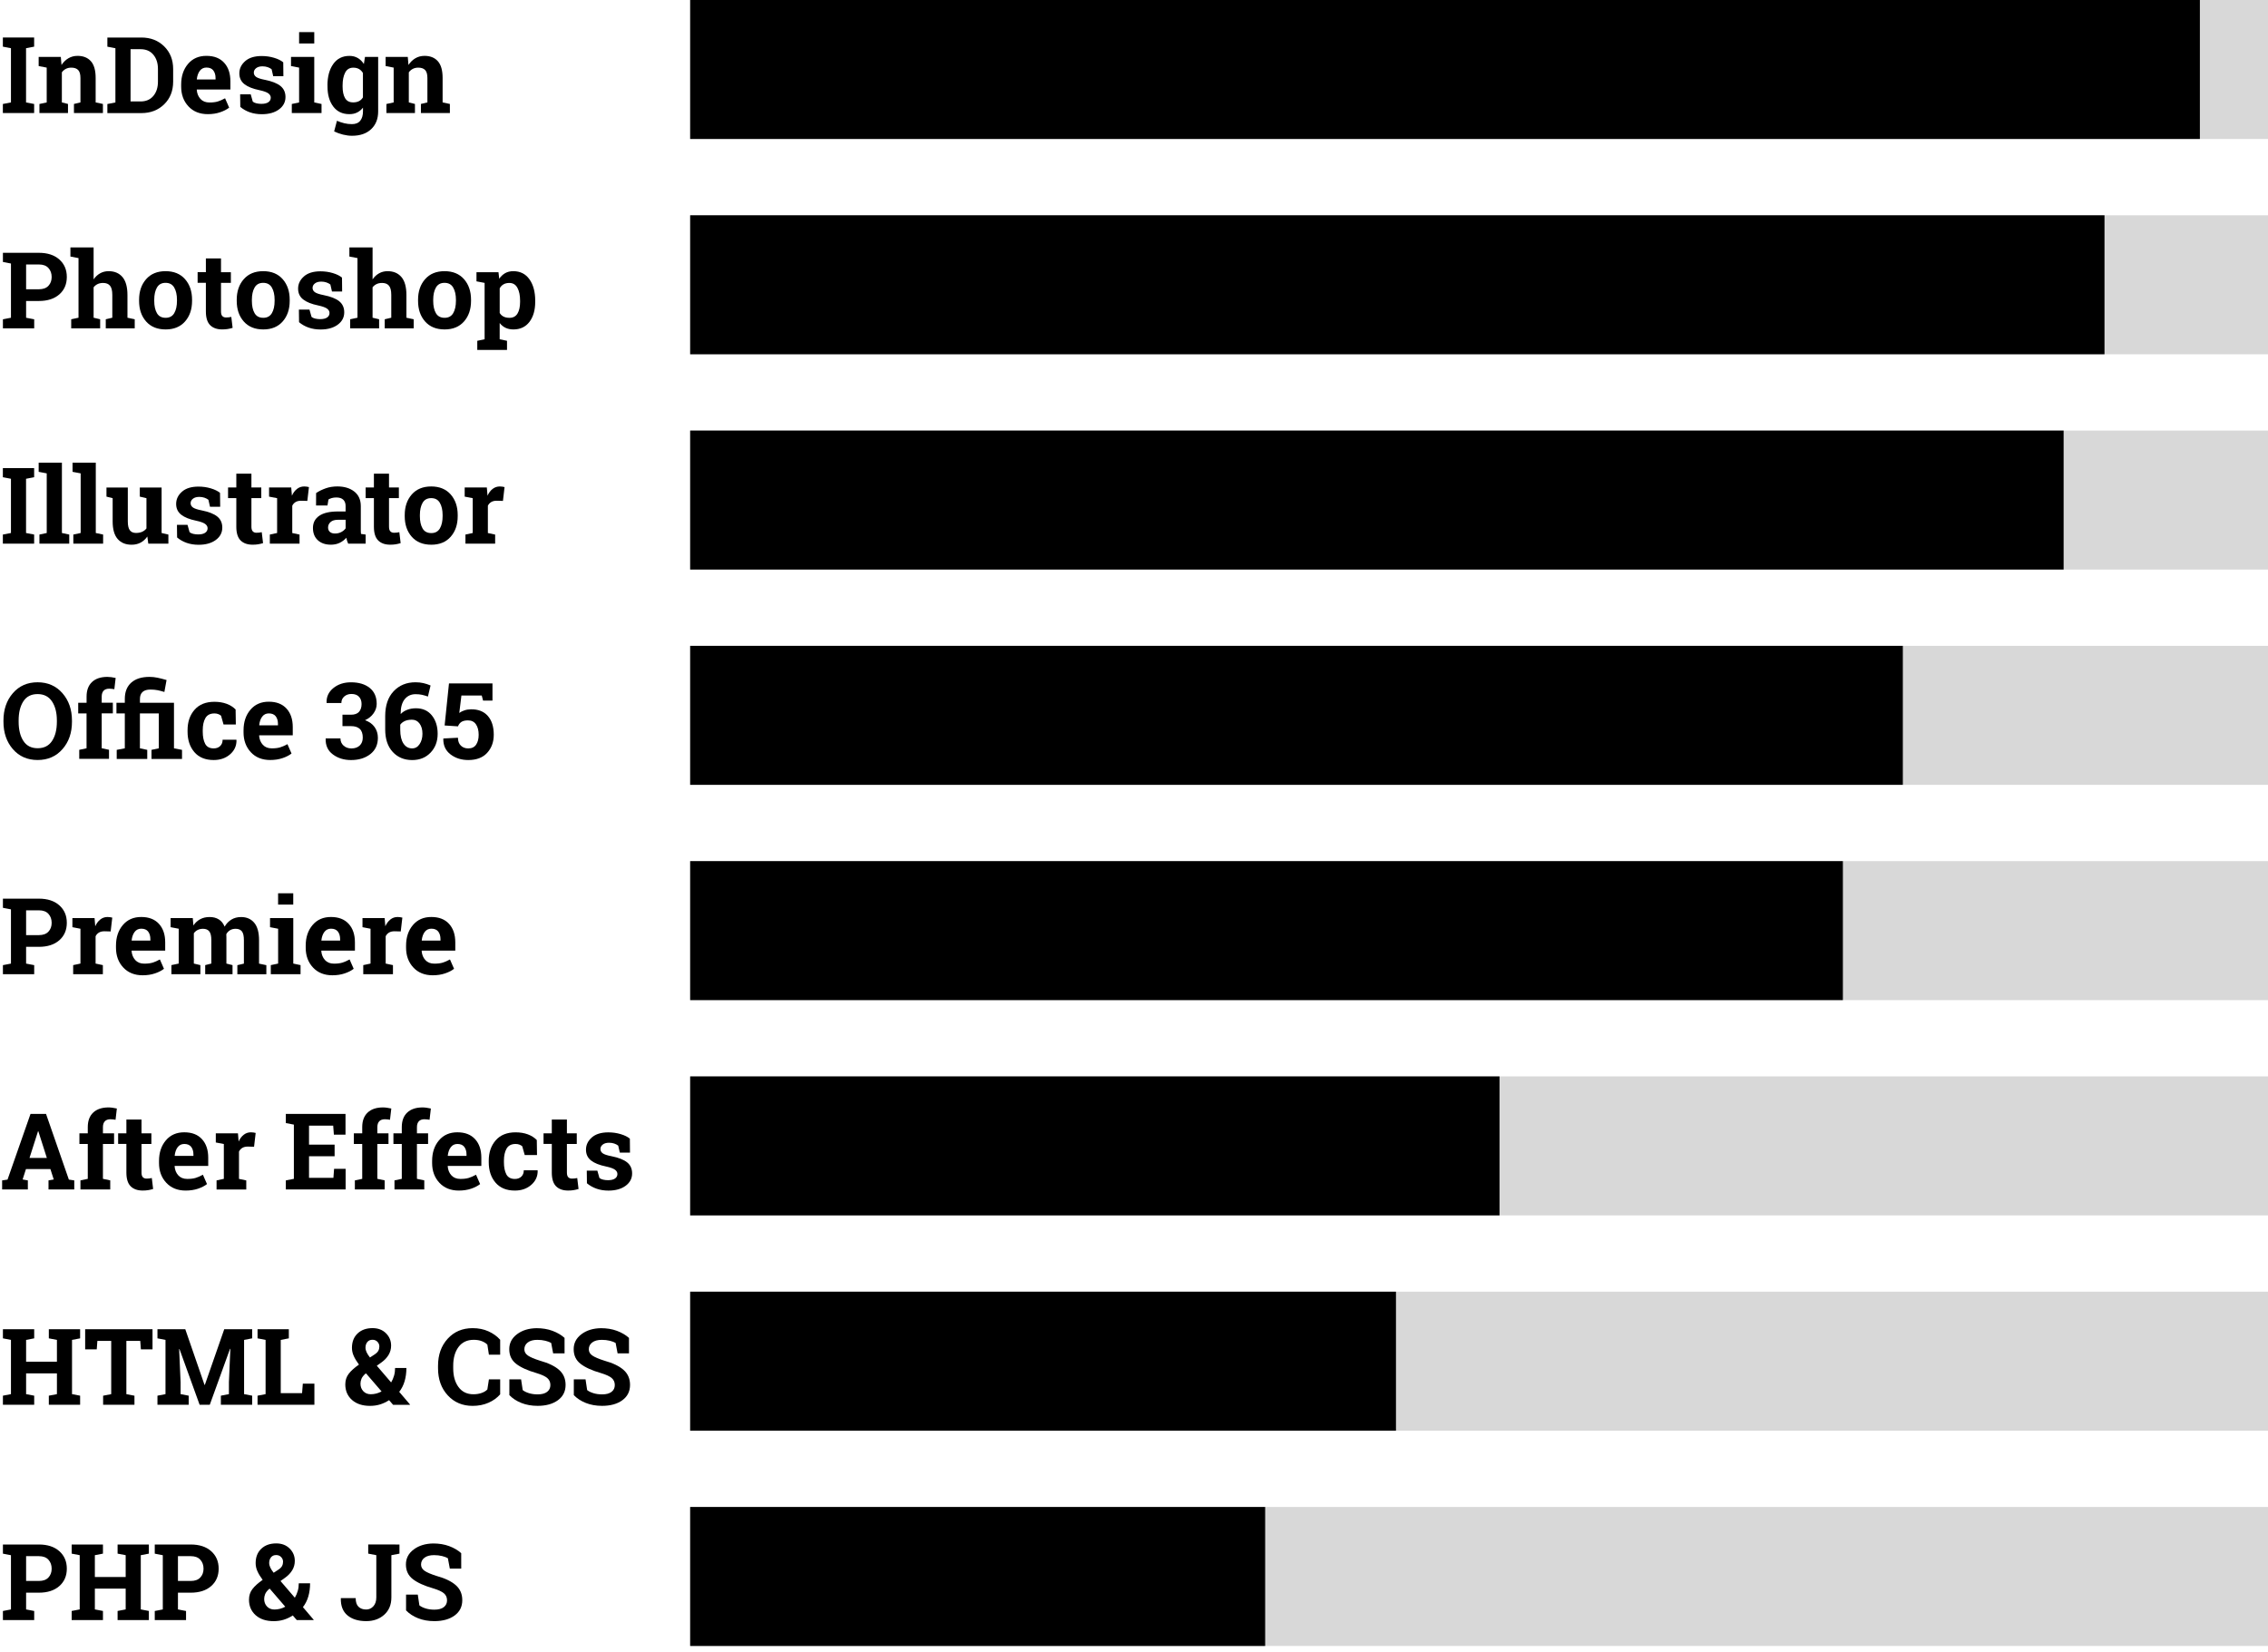<?xml version="1.0" encoding="utf-8"?>
<!-- Generator: Adobe Illustrator 23.0.0, SVG Export Plug-In . SVG Version: 6.00 Build 0)  -->
<svg version="1.1" id="Ebene_1" xmlns="http://www.w3.org/2000/svg" xmlns:xlink="http://www.w3.org/1999/xlink" x="0px" y="0px"
	 viewBox="0 0 832.26 606.18" style="enable-background:new 0 0 832.26 606.18;" xml:space="preserve">
<style type="text/css">
	.st0{fill:#D8D8D8;}
</style>
<g>
	<path d="M14.26,92.77c3.17,0,5.68,0.82,7.51,2.45s2.75,3.77,2.75,6.41c0,2.65-0.92,4.79-2.75,6.4s-4.34,2.42-7.51,2.42H9.58v6.15
		l2.97,0.57v3.33H1.07v-3.33l2.95-0.57v-19.9l-2.95-0.57v-3.35h2.95H14.26z M9.58,106.15h4.68c1.55,0,2.72-0.42,3.51-1.27
		s1.19-1.92,1.19-3.23c0-1.33-0.4-2.43-1.19-3.3c-0.79-0.87-1.96-1.3-3.51-1.3H9.58V106.15z"/>
	<path d="M26.13,117.16l2.68-0.57V94.71l-2.97-0.57v-3.35h8.51v11.73c0.65-0.95,1.44-1.69,2.38-2.22c0.94-0.53,1.98-0.79,3.12-0.79
		c2.16,0,3.85,0.71,5.08,2.14c1.22,1.43,1.84,3.63,1.84,6.62v8.32l2.67,0.57v3.33H38.81v-3.33l2.4-0.57v-8.36
		c0-1.6-0.28-2.73-0.85-3.4c-0.57-0.67-1.41-1-2.52-1c-0.78,0-1.45,0.14-2.03,0.42c-0.58,0.28-1.06,0.67-1.46,1.18v11.16l2.4,0.57
		v3.33H26.13V117.16z"/>
	<path d="M51.04,110c0-3.07,0.86-5.59,2.58-7.55c1.72-1.96,4.1-2.94,7.13-2.94c3.05,0,5.43,0.98,7.15,2.93s2.58,4.48,2.58,7.56v0.4
		c0,3.1-0.86,5.62-2.58,7.57c-1.72,1.95-4.09,2.92-7.11,2.92c-3.06,0-5.45-0.97-7.17-2.92c-1.72-1.95-2.58-4.47-2.58-7.57V110z
		 M56.6,110.4c0,1.88,0.33,3.39,0.99,4.52c0.66,1.14,1.73,1.7,3.2,1.7c1.43,0,2.49-0.57,3.15-1.71c0.67-1.14,1-2.65,1-4.51V110
		c0-1.83-0.34-3.32-1.01-4.48c-0.67-1.16-1.73-1.73-3.18-1.73s-2.5,0.58-3.16,1.73s-0.99,2.65-0.99,4.48V110.4z"/>
	<path d="M81.1,94.84v5.05h3.62v3.9H81.1v10.49c0,0.8,0.16,1.37,0.49,1.71s0.78,0.51,1.33,0.51c0.38,0,0.71-0.02,1-0.05
		c0.29-0.03,0.61-0.09,0.96-0.16l0.48,4.02c-0.62,0.19-1.24,0.33-1.85,0.43c-0.61,0.1-1.27,0.14-1.98,0.14
		c-1.92,0-3.39-0.53-4.43-1.58s-1.55-2.72-1.55-5.01v-10.51h-3.03v-3.9h3.03v-5.05H81.1z"/>
	<path d="M86.87,110c0-3.07,0.86-5.59,2.58-7.55c1.72-1.96,4.1-2.94,7.13-2.94c3.05,0,5.43,0.98,7.15,2.93
		c1.72,1.96,2.58,4.48,2.58,7.56v0.4c0,3.1-0.86,5.62-2.58,7.57c-1.72,1.95-4.09,2.92-7.11,2.92c-3.06,0-5.45-0.97-7.17-2.92
		c-1.72-1.95-2.58-4.47-2.58-7.57V110z M92.43,110.4c0,1.88,0.33,3.39,0.99,4.52c0.66,1.14,1.73,1.7,3.2,1.7
		c1.43,0,2.48-0.57,3.15-1.71c0.67-1.14,1-2.65,1-4.51V110c0-1.83-0.34-3.32-1.01-4.48c-0.67-1.16-1.73-1.73-3.18-1.73
		s-2.5,0.58-3.16,1.73s-0.99,2.65-0.99,4.48V110.4z"/>
	<path d="M125.55,106.97h-3.73l-0.59-2.57c-0.38-0.3-0.86-0.56-1.44-0.76c-0.58-0.2-1.22-0.3-1.91-0.3c-0.98,0-1.75,0.22-2.32,0.66
		c-0.57,0.44-0.86,0.99-0.86,1.65c0,0.62,0.27,1.14,0.82,1.55c0.55,0.41,1.64,0.78,3.28,1.1c2.55,0.51,4.44,1.25,5.67,2.24
		s1.85,2.34,1.85,4.07c0,1.85-0.8,3.37-2.39,4.54c-1.59,1.17-3.69,1.76-6.29,1.76c-1.59,0-3.04-0.23-4.37-0.69
		c-1.33-0.46-2.5-1.13-3.53-1.99l-0.06-4.63h3.88l0.76,2.69c0.33,0.28,0.78,0.49,1.35,0.62c0.57,0.13,1.17,0.2,1.79,0.2
		c1.13,0,1.99-0.2,2.58-0.61c0.59-0.41,0.88-0.96,0.88-1.66c0-0.61-0.3-1.14-0.89-1.58c-0.6-0.44-1.7-0.84-3.29-1.18
		c-2.42-0.5-4.26-1.23-5.49-2.2c-1.24-0.97-1.86-2.29-1.86-3.97c0-1.73,0.71-3.21,2.13-4.47s3.45-1.88,6.08-1.88
		c1.6,0,3.11,0.22,4.54,0.65s2.55,0.98,3.36,1.66L125.55,106.97z"/>
	<path d="M128.5,117.16l2.68-0.57V94.71l-2.97-0.57v-3.35h8.51v11.73c0.65-0.95,1.44-1.69,2.38-2.22c0.94-0.53,1.98-0.79,3.12-0.79
		c2.16,0,3.85,0.71,5.08,2.14c1.22,1.43,1.84,3.63,1.84,6.62v8.32l2.67,0.57v3.33h-10.63v-3.33l2.4-0.57v-8.36
		c0-1.6-0.28-2.73-0.85-3.4c-0.57-0.67-1.41-1-2.52-1c-0.78,0-1.45,0.14-2.03,0.42c-0.58,0.28-1.06,0.67-1.46,1.18v11.16l2.4,0.57
		v3.33H128.5V117.16z"/>
	<path d="M153.41,110c0-3.07,0.86-5.59,2.58-7.55c1.72-1.96,4.1-2.94,7.13-2.94c3.05,0,5.43,0.98,7.15,2.93s2.58,4.48,2.58,7.56v0.4
		c0,3.1-0.86,5.62-2.58,7.57c-1.72,1.95-4.09,2.92-7.11,2.92c-3.06,0-5.45-0.97-7.17-2.92c-1.72-1.95-2.58-4.47-2.58-7.57V110z
		 M158.97,110.4c0,1.88,0.33,3.39,0.99,4.52c0.66,1.14,1.73,1.7,3.2,1.7c1.43,0,2.49-0.57,3.15-1.71s1-2.65,1-4.51V110
		c0-1.83-0.34-3.32-1.01-4.48c-0.67-1.16-1.73-1.73-3.18-1.73s-2.5,0.58-3.16,1.73s-0.99,2.65-0.99,4.48V110.4z"/>
	<path d="M174.85,103.24v-3.35h8.07l0.27,2.4c0.61-0.89,1.34-1.57,2.19-2.06c0.85-0.48,1.84-0.72,2.97-0.72c2.55,0,4.53,1,5.94,2.99
		c1.41,1.99,2.11,4.61,2.11,7.86v0.4c0,3.05-0.71,5.5-2.11,7.35c-1.41,1.85-3.38,2.78-5.9,2.78c-1.08,0-2.04-0.2-2.88-0.6
		c-0.84-0.4-1.55-0.99-2.15-1.76v5.96l2.69,0.57v3.35h-10.91v-3.35l2.69-0.57v-20.68L174.85,103.24z M190.85,110.36
		c0-1.94-0.32-3.52-0.97-4.72c-0.65-1.21-1.64-1.81-2.97-1.81c-0.84,0-1.55,0.17-2.14,0.51s-1.06,0.83-1.4,1.47v9.03
		c0.34,0.58,0.81,1.03,1.4,1.33s1.32,0.46,2.18,0.46c1.35,0,2.33-0.53,2.96-1.58c0.63-1.05,0.94-2.48,0.94-4.28V110.36z"/>
</g>
<rect x="253.26" y="79" class="st0" width="579" height="51"/>
<rect x="253.26" y="79" width="519" height="51"/>
<g>
	<path d="M1.05,175.12v-3.35h11.48v3.35l-2.97,0.57v19.9l2.97,0.57v3.33H1.05v-3.33l2.97-0.57v-19.9L1.05,175.12z"/>
	<path d="M14.19,173.14v-3.35h8.53v25.8l2.69,0.57v3.33H14.47v-3.33l2.68-0.57v-21.88L14.19,173.14z"/>
	<path d="M26.62,173.14v-3.35h8.53v25.8l2.69,0.57v3.33H26.91v-3.33l2.69-0.57v-21.88L26.62,173.14z"/>
	<path d="M54.06,196.88c-0.66,0.96-1.48,1.71-2.45,2.23s-2.08,0.78-3.32,0.78c-2.17,0-3.87-0.69-5.1-2.09
		c-1.23-1.39-1.85-3.55-1.85-6.48v-8.51l-2.27-0.57v-3.35h2.27h5.56v12.47c0,1.5,0.25,2.57,0.75,3.23c0.5,0.65,1.25,0.98,2.24,0.98
		c0.88,0,1.63-0.14,2.28-0.43c0.64-0.29,1.16-0.69,1.57-1.23v-11.1l-2.44-0.57v-3.35h2.44h5.56v16.7l2.49,0.57v3.33h-7.37
		L54.06,196.88z"/>
	<path d="M80.8,185.97h-3.73l-0.59-2.57c-0.38-0.3-0.86-0.56-1.44-0.76c-0.58-0.2-1.21-0.3-1.91-0.3c-0.98,0-1.75,0.22-2.32,0.66
		c-0.57,0.44-0.86,0.99-0.86,1.65c0,0.62,0.27,1.14,0.82,1.55c0.55,0.41,1.64,0.78,3.28,1.1c2.55,0.51,4.44,1.25,5.67,2.24
		s1.85,2.34,1.85,4.07c0,1.85-0.8,3.37-2.39,4.54s-3.69,1.76-6.29,1.76c-1.59,0-3.04-0.23-4.37-0.69c-1.33-0.46-2.5-1.13-3.53-1.99
		l-0.06-4.63h3.88l0.76,2.69c0.33,0.28,0.78,0.49,1.35,0.62c0.57,0.13,1.17,0.2,1.79,0.2c1.13,0,1.99-0.2,2.58-0.61
		s0.89-0.96,0.89-1.66c0-0.61-0.3-1.14-0.9-1.58c-0.6-0.44-1.69-0.84-3.29-1.18c-2.42-0.5-4.26-1.23-5.49-2.2
		c-1.24-0.97-1.86-2.29-1.86-3.97c0-1.73,0.71-3.21,2.13-4.47s3.45-1.88,6.07-1.88c1.6,0,3.11,0.22,4.54,0.65
		c1.43,0.43,2.55,0.98,3.36,1.66L80.8,185.97z"/>
	<path d="M92.26,173.84v5.05h3.62v3.9h-3.62v10.49c0,0.8,0.17,1.37,0.5,1.71s0.77,0.51,1.33,0.51c0.38,0,0.71-0.02,1-0.05
		s0.61-0.09,0.96-0.16l0.48,4.02c-0.62,0.19-1.24,0.33-1.85,0.43c-0.61,0.1-1.27,0.14-1.98,0.14c-1.92,0-3.39-0.53-4.43-1.58
		c-1.04-1.05-1.55-2.72-1.55-5.01v-10.51h-3.03v-3.9h3.03v-5.05H92.26z"/>
	<path d="M99.02,196.16l2.67-0.57v-12.78l-2.95-0.57v-3.35h8.13l0.25,3.01c0.48-1.07,1.11-1.9,1.87-2.49s1.64-0.9,2.65-0.9
		c0.29,0,0.6,0.02,0.92,0.07c0.32,0.04,0.59,0.1,0.81,0.16l-0.59,5.07l-2.29-0.06c-0.81,0-1.49,0.16-2.02,0.48s-0.94,0.77-1.22,1.35
		v10.02l2.67,0.57v3.33H99.02V196.16z"/>
	<path d="M127.76,199.49c-0.15-0.34-0.29-0.7-0.4-1.06c-0.11-0.36-0.2-0.73-0.27-1.1c-0.66,0.76-1.46,1.38-2.41,1.85
		c-0.95,0.47-2.03,0.7-3.25,0.7c-2.02,0-3.62-0.55-4.81-1.65c-1.19-1.1-1.78-2.59-1.78-4.48c0-1.93,0.77-3.42,2.32-4.48
		s3.82-1.58,6.82-1.58h2.84v-2.02c0-0.99-0.29-1.76-0.86-2.3c-0.57-0.55-1.42-0.82-2.53-0.82c-0.63,0-1.2,0.07-1.7,0.22
		c-0.49,0.15-0.89,0.32-1.2,0.52l-0.36,2.21h-4.19l0.02-4.57c1.02-0.69,2.18-1.26,3.5-1.73c1.31-0.47,2.74-0.7,4.29-0.7
		c2.55,0,4.63,0.63,6.22,1.88c1.59,1.25,2.39,3.03,2.39,5.34v8.51c0,0.32,0,0.62,0.01,0.9s0.03,0.55,0.07,0.8l1.7,0.23v3.33H127.76z
		 M122.94,195.78c0.84,0,1.6-0.18,2.29-0.54c0.69-0.36,1.22-0.82,1.6-1.36v-3.14h-2.84c-1.18,0-2.08,0.28-2.69,0.83
		c-0.61,0.55-0.91,1.22-0.91,1.99c0,0.7,0.22,1.24,0.68,1.64S122.14,195.78,122.94,195.78z"/>
	<path d="M142.75,173.84v5.05h3.62v3.9h-3.62v10.49c0,0.8,0.17,1.37,0.5,1.71s0.77,0.51,1.33,0.51c0.38,0,0.71-0.02,1-0.05
		c0.29-0.03,0.61-0.09,0.96-0.16l0.48,4.02c-0.62,0.19-1.24,0.33-1.85,0.43c-0.61,0.1-1.27,0.14-1.98,0.14
		c-1.92,0-3.39-0.53-4.43-1.58c-1.04-1.05-1.55-2.72-1.55-5.01v-10.51h-3.03v-3.9h3.03v-5.05H142.75z"/>
	<path d="M148.52,189c0-3.07,0.86-5.59,2.58-7.55c1.72-1.96,4.1-2.94,7.13-2.94c3.05,0,5.43,0.98,7.15,2.93
		c1.72,1.96,2.58,4.48,2.58,7.56v0.4c0,3.1-0.86,5.62-2.58,7.57c-1.72,1.95-4.09,2.92-7.11,2.92c-3.06,0-5.45-0.97-7.17-2.92
		c-1.72-1.95-2.58-4.47-2.58-7.57V189z M154.08,189.4c0,1.88,0.33,3.39,0.99,4.52c0.66,1.14,1.73,1.7,3.2,1.7
		c1.43,0,2.48-0.57,3.15-1.71c0.67-1.14,1-2.65,1-4.51V189c0-1.83-0.34-3.32-1.01-4.48s-1.73-1.73-3.18-1.73s-2.5,0.58-3.16,1.73
		s-0.99,2.65-0.99,4.48V189.4z"/>
	<path d="M170.8,196.16l2.67-0.57v-12.78l-2.95-0.57v-3.35h8.13l0.25,3.01c0.48-1.07,1.1-1.9,1.87-2.49s1.64-0.9,2.65-0.9
		c0.29,0,0.6,0.02,0.92,0.07c0.32,0.04,0.59,0.1,0.81,0.16l-0.59,5.07l-2.29-0.06c-0.81,0-1.49,0.16-2.02,0.48s-0.94,0.77-1.22,1.35
		v10.02l2.67,0.57v3.33H170.8V196.16z"/>
</g>
<rect x="253.26" y="158" class="st0" width="579" height="51"/>
<rect x="253.26" y="158" width="504" height="51"/>
<g>
	<path d="M1.05,17.12v-3.35h11.48v3.35l-2.97,0.57v19.9l2.97,0.57v3.33H1.05v-3.33l2.97-0.57v-19.9L1.05,17.12z"/>
	<path d="M14.47,38.16l2.67-0.57V24.81l-2.95-0.57v-3.35h8.13l0.25,2.95c0.69-1.05,1.53-1.87,2.53-2.46s2.13-0.88,3.37-0.88
		c2.08,0,3.71,0.65,4.88,1.96s1.75,3.36,1.75,6.15v8.97l2.67,0.57v3.33H27.14v-3.33l2.38-0.57v-8.95c0-1.38-0.28-2.36-0.84-2.94
		s-1.4-0.87-2.53-0.87c-0.74,0-1.4,0.15-1.98,0.45S23.09,26,22.7,26.54v11.04l2.25,0.57v3.33H14.47V38.16z"/>
	<path d="M51.87,13.77c3.39,0,6.18,1.08,8.38,3.25s3.29,4.94,3.29,8.33v4.59c0,3.4-1.1,6.18-3.29,8.33
		c-2.2,2.15-4.99,3.23-8.38,3.23H39.4v-3.33l2.95-0.57v-19.9l-2.95-0.57v-3.35h2.95H51.87z M47.91,18.05v19.18h3.67
		c1.99,0,3.55-0.67,4.69-2.02c1.13-1.35,1.69-3.1,1.69-5.27v-4.63c0-2.15-0.57-3.89-1.69-5.24c-1.13-1.35-2.69-2.02-4.69-2.02H47.91
		z"/>
	<path d="M76.27,41.89c-2.97,0-5.34-0.95-7.12-2.86s-2.67-4.32-2.67-7.26v-0.76c0-3.06,0.84-5.58,2.52-7.56s3.94-2.96,6.77-2.95
		c2.78,0,4.94,0.84,6.47,2.51c1.54,1.68,2.3,3.94,2.3,6.8v3.03h-12.3l-0.04,0.11c0.1,1.36,0.56,2.48,1.36,3.35s1.9,1.31,3.29,1.31
		c1.23,0,2.25-0.12,3.07-0.37c0.81-0.25,1.7-0.64,2.67-1.17l1.5,3.43c-0.85,0.67-1.95,1.24-3.3,1.69
		C79.44,41.66,77.93,41.89,76.27,41.89z M75.77,24.79c-1.03,0-1.84,0.39-2.44,1.18c-0.6,0.79-0.96,1.82-1.11,3.1l0.06,0.1h6.82v-0.5
		c0-1.18-0.28-2.12-0.83-2.83C77.72,25.14,76.89,24.79,75.77,24.79z"/>
	<path d="M103.99,27.97h-3.73l-0.59-2.57c-0.38-0.3-0.86-0.56-1.44-0.76c-0.58-0.2-1.22-0.3-1.91-0.3c-0.98,0-1.75,0.22-2.32,0.66
		c-0.57,0.44-0.86,0.99-0.86,1.65c0,0.62,0.27,1.14,0.82,1.55c0.55,0.41,1.64,0.78,3.28,1.1c2.55,0.51,4.44,1.25,5.67,2.24
		s1.85,2.34,1.85,4.07c0,1.85-0.8,3.37-2.39,4.54c-1.59,1.17-3.69,1.76-6.29,1.76c-1.59,0-3.04-0.23-4.37-0.69
		c-1.33-0.46-2.5-1.13-3.53-1.99l-0.06-4.63H92l0.76,2.69c0.33,0.28,0.78,0.49,1.35,0.62c0.57,0.13,1.17,0.2,1.79,0.2
		c1.13,0,1.99-0.2,2.58-0.61c0.59-0.41,0.88-0.96,0.88-1.66c0-0.61-0.3-1.14-0.89-1.58c-0.6-0.44-1.7-0.84-3.29-1.18
		c-2.42-0.5-4.26-1.23-5.49-2.2c-1.24-0.97-1.86-2.29-1.86-3.97c0-1.73,0.71-3.21,2.13-4.47s3.45-1.88,6.08-1.88
		c1.6,0,3.11,0.22,4.54,0.65s2.55,0.98,3.36,1.66L103.99,27.97z"/>
	<path d="M107.08,38.16l2.68-0.57V24.81l-2.97-0.57v-3.35h8.53v16.7l2.67,0.57v3.33h-10.91V38.16z M115.32,15.96h-5.56v-4.17h5.56
		V15.96z"/>
	<path d="M120.16,31.36c0-3.25,0.71-5.87,2.12-7.86s3.4-2.99,5.95-2.99c1.16,0,2.17,0.26,3.05,0.77c0.88,0.51,1.63,1.25,2.25,2.2
		l0.4-2.59h4.84v20c0,2.72-0.85,4.88-2.56,6.5c-1.71,1.62-4.05,2.43-7.04,2.43c-1.04,0-2.15-0.14-3.31-0.43
		c-1.17-0.29-2.25-0.68-3.24-1.17l1.03-3.9c0.89,0.38,1.78,0.68,2.67,0.9s1.83,0.33,2.82,0.33c1.36,0,2.38-0.41,3.05-1.24
		c0.67-0.83,1.01-1.97,1.01-3.45v-1.35c-0.61,0.77-1.33,1.36-2.15,1.77c-0.82,0.41-1.77,0.61-2.84,0.61c-2.53,0-4.5-0.93-5.91-2.79
		s-2.12-4.31-2.12-7.34V31.36z M125.72,31.76c0,1.8,0.3,3.22,0.91,4.26s1.6,1.55,2.97,1.55c0.85,0,1.57-0.16,2.16-0.47
		c0.59-0.31,1.06-0.76,1.42-1.36v-8.95c-0.36-0.62-0.83-1.1-1.42-1.45c-0.59-0.34-1.3-0.51-2.12-0.51c-1.36,0-2.35,0.6-2.98,1.81
		c-0.63,1.21-0.94,2.78-0.94,4.72V31.76z"/>
	<path d="M141.79,38.16l2.67-0.57V24.81l-2.95-0.57v-3.35h8.13l0.25,2.95c0.69-1.05,1.53-1.87,2.53-2.46s2.13-0.88,3.37-0.88
		c2.08,0,3.71,0.65,4.88,1.96s1.75,3.36,1.75,6.15v8.97l2.67,0.57v3.33h-10.63v-3.33l2.38-0.57v-8.95c0-1.38-0.28-2.36-0.84-2.94
		s-1.4-0.87-2.53-0.87c-0.74,0-1.4,0.15-1.98,0.45s-1.07,0.72-1.47,1.27v11.04l2.25,0.57v3.33h-10.47V38.16z"/>
</g>
<rect x="253.26" class="st0" width="579" height="51"/>
<rect x="253.26" width="554" height="51"/>
<g>
	<path d="M14.26,329.77c3.17,0,5.68,0.82,7.51,2.45c1.83,1.63,2.75,3.77,2.75,6.41c0,2.65-0.92,4.79-2.75,6.4s-4.34,2.42-7.51,2.42
		H9.58v6.15l2.97,0.57v3.33H1.07v-3.33l2.95-0.57v-19.9l-2.95-0.57v-3.35h2.95H14.26z M9.58,343.15h4.68c1.55,0,2.72-0.42,3.51-1.27
		c0.79-0.84,1.19-1.92,1.19-3.23c0-1.33-0.4-2.43-1.19-3.3c-0.79-0.87-1.96-1.3-3.51-1.3H9.58V343.15z"/>
	<path d="M26.85,354.16l2.67-0.57v-12.78l-2.95-0.57v-3.35h8.13l0.25,3.01c0.48-1.07,1.1-1.9,1.87-2.5s1.64-0.9,2.65-0.9
		c0.29,0,0.6,0.02,0.92,0.07c0.32,0.04,0.59,0.1,0.81,0.16l-0.59,5.07l-2.29-0.06c-0.81,0-1.49,0.16-2.02,0.48
		c-0.53,0.32-0.94,0.77-1.22,1.35v10.02l2.67,0.57v3.33H26.85V354.16z"/>
	<path d="M52.35,357.89c-2.97,0-5.34-0.95-7.12-2.86s-2.67-4.32-2.67-7.26v-0.76c0-3.06,0.84-5.58,2.52-7.56s3.94-2.96,6.77-2.95
		c2.78,0,4.94,0.84,6.47,2.51c1.54,1.68,2.3,3.94,2.3,6.8v3.03h-12.3l-0.04,0.12c0.1,1.36,0.56,2.47,1.36,3.35
		c0.81,0.88,1.9,1.31,3.29,1.31c1.23,0,2.25-0.12,3.07-0.37c0.81-0.25,1.7-0.64,2.67-1.17l1.5,3.43c-0.85,0.67-1.95,1.24-3.3,1.69
		C55.52,357.66,54.01,357.89,52.35,357.89z M51.85,340.79c-1.03,0-1.84,0.39-2.44,1.18c-0.6,0.79-0.96,1.82-1.11,3.1l0.06,0.09h6.82
		v-0.5c0-1.18-0.28-2.12-0.83-2.83C53.81,341.14,52.97,340.79,51.85,340.79z"/>
	<path d="M62.61,340.24v-3.35h8.13l0.23,2.72c0.66-0.99,1.49-1.75,2.48-2.29c1-0.54,2.15-0.81,3.46-0.81c1.32,0,2.45,0.29,3.39,0.88
		s1.65,1.47,2.13,2.65c0.63-1.1,1.46-1.97,2.48-2.59s2.21-0.93,3.58-0.93c2.03,0,3.63,0.7,4.81,2.11c1.17,1.4,1.76,3.54,1.76,6.41
		v8.57l2.68,0.57v3.33H87.1v-3.33l2.4-0.57V345c0-1.56-0.25-2.65-0.76-3.26s-1.26-0.91-2.27-0.91c-0.79,0-1.47,0.17-2.05,0.52
		c-0.58,0.35-1.04,0.83-1.38,1.46c0,0.24,0.01,0.45,0.02,0.62c0.01,0.17,0.02,0.35,0.02,0.52v9.64l2.25,0.57v3.33H75.3v-3.33
		l2.25-0.57V345c0-1.52-0.25-2.6-0.76-3.23s-1.27-0.94-2.29-0.94c-0.75,0-1.41,0.14-1.97,0.43c-0.56,0.29-1.03,0.69-1.4,1.21v11.12
		l2.4,0.57v3.33H62.9v-3.33l2.68-0.57v-12.78L62.61,340.24z"/>
	<path d="M99.37,354.16l2.69-0.57v-12.78l-2.97-0.57v-3.35h8.53v16.7l2.67,0.57v3.33H99.37V354.16z M107.61,331.96h-5.56v-4.17h5.56
		V331.96z"/>
	<path d="M121.97,357.89c-2.97,0-5.34-0.95-7.12-2.86s-2.67-4.32-2.67-7.26v-0.76c0-3.06,0.84-5.58,2.52-7.56s3.94-2.96,6.77-2.95
		c2.78,0,4.94,0.84,6.47,2.51c1.54,1.68,2.3,3.94,2.3,6.8v3.03h-12.3l-0.04,0.12c0.1,1.36,0.56,2.47,1.36,3.35
		c0.81,0.88,1.9,1.31,3.29,1.31c1.23,0,2.25-0.12,3.07-0.37c0.81-0.25,1.7-0.64,2.67-1.17l1.5,3.43c-0.85,0.67-1.95,1.24-3.3,1.69
		C125.14,357.66,123.63,357.89,121.97,357.89z M121.48,340.79c-1.03,0-1.84,0.39-2.44,1.18c-0.6,0.79-0.96,1.82-1.11,3.1l0.06,0.09
		h6.82v-0.5c0-1.18-0.28-2.12-0.83-2.83C123.43,341.14,122.59,340.79,121.48,340.79z"/>
	<path d="M133.3,354.16l2.67-0.57v-12.78l-2.95-0.57v-3.35h8.13l0.25,3.01c0.48-1.07,1.11-1.9,1.87-2.5s1.64-0.9,2.65-0.9
		c0.29,0,0.6,0.02,0.92,0.07c0.32,0.04,0.59,0.1,0.81,0.16l-0.59,5.07l-2.29-0.06c-0.81,0-1.49,0.16-2.02,0.48
		c-0.53,0.32-0.94,0.77-1.22,1.35v10.02l2.67,0.57v3.33H133.3V354.16z"/>
	<path d="M158.8,357.89c-2.97,0-5.35-0.95-7.12-2.86s-2.67-4.32-2.67-7.26v-0.76c0-3.06,0.84-5.58,2.52-7.56s3.94-2.96,6.77-2.95
		c2.78,0,4.94,0.84,6.47,2.51c1.54,1.68,2.3,3.94,2.3,6.8v3.03h-12.3l-0.04,0.12c0.1,1.36,0.55,2.47,1.36,3.35
		c0.81,0.88,1.9,1.31,3.29,1.31c1.23,0,2.25-0.12,3.07-0.37c0.81-0.25,1.7-0.64,2.67-1.17l1.5,3.43c-0.85,0.67-1.95,1.24-3.3,1.69
		C161.97,357.66,160.46,357.89,158.8,357.89z M158.3,340.79c-1.03,0-1.84,0.39-2.44,1.18c-0.6,0.79-0.96,1.82-1.1,3.1l0.06,0.09
		h6.82v-0.5c0-1.18-0.28-2.12-0.83-2.83C160.26,341.14,159.42,340.79,158.3,340.79z"/>
</g>
<rect x="253.26" y="316" class="st0" width="579" height="51"/>
<rect x="253.26" y="316" width="423" height="51"/>
<g>
	<path d="M0.78,433.16l1.98-0.29l8.44-24.11h5.69l8.38,24.11l1.98,0.29v3.33h-9.45v-3.33l1.92-0.34l-1.22-3.81H9.52l-1.22,3.81
		l1.92,0.34v3.33H0.78V433.16z M10.83,424.91h6.36l-3.12-9.77h-0.12L10.83,424.91z"/>
	<path d="M29.52,433.16l2.69-0.57v-12.8h-3.07v-3.9h3.07v-2.29c0-2.31,0.67-4.09,2-5.34c1.33-1.25,3.21-1.88,5.62-1.88
		c0.47,0,0.95,0.04,1.44,0.11c0.49,0.07,1.03,0.17,1.61,0.29l-0.48,4.13c-0.3-0.05-0.6-0.1-0.88-0.13c-0.29-0.04-0.62-0.06-1-0.06
		c-0.9,0-1.58,0.25-2.05,0.74c-0.46,0.5-0.7,1.21-0.7,2.13v2.29h4.09v3.9h-4.09v12.8l2.68,0.57v3.33H29.52V433.16z"/>
	<path d="M51.93,410.84v5.05h3.62v3.9h-3.62v10.49c0,0.8,0.16,1.37,0.49,1.71s0.78,0.51,1.33,0.51c0.38,0,0.71-0.02,1-0.05
		c0.29-0.03,0.61-0.09,0.96-0.16l0.48,4.02c-0.62,0.19-1.24,0.33-1.85,0.43c-0.61,0.1-1.27,0.14-1.98,0.14
		c-1.92,0-3.39-0.53-4.43-1.58s-1.55-2.72-1.55-5.01v-10.51h-3.03v-3.9h3.03v-5.05H51.93z"/>
	<path d="M68.14,436.89c-2.97,0-5.34-0.95-7.12-2.86s-2.67-4.32-2.67-7.25v-0.76c0-3.06,0.84-5.58,2.52-7.56
		c1.68-1.98,3.94-2.96,6.77-2.95c2.78,0,4.94,0.84,6.47,2.51s2.3,3.94,2.3,6.8v3.03h-12.3l-0.04,0.11c0.1,1.36,0.56,2.48,1.36,3.35
		c0.81,0.88,1.9,1.31,3.29,1.31c1.23,0,2.25-0.12,3.07-0.37c0.81-0.25,1.7-0.64,2.67-1.17l1.5,3.43c-0.85,0.67-1.95,1.24-3.3,1.7
		C71.31,436.66,69.8,436.89,68.14,436.89z M67.64,419.79c-1.03,0-1.84,0.39-2.44,1.18s-0.96,1.82-1.1,3.1l0.06,0.1h6.82v-0.5
		c0-1.18-0.28-2.12-0.83-2.83C69.59,420.14,68.76,419.79,67.64,419.79z"/>
	<path d="M79.47,433.16l2.67-0.57v-12.78l-2.95-0.57v-3.35h8.13l0.25,3.01c0.48-1.07,1.1-1.9,1.87-2.49c0.76-0.6,1.64-0.9,2.65-0.9
		c0.29,0,0.6,0.02,0.92,0.07c0.32,0.04,0.59,0.1,0.81,0.16l-0.59,5.07l-2.29-0.06c-0.81,0-1.49,0.16-2.02,0.48s-0.94,0.77-1.22,1.35
		v10.02l2.67,0.57v3.33H79.47V433.16z"/>
	<path d="M122.79,424.3h-9.39v7.92h8.95l0.25-3.31h4.23v7.58h-21.94v-3.33l2.95-0.57v-19.9l-2.95-0.57v-3.35h2.95h18.95v7.6h-4.27
		l-0.25-3.31h-8.87v6.97h9.39V424.3z"/>
	<path d="M130.24,433.16l2.68-0.57v-12.8h-3.07v-3.9h3.07v-2.29c0-2.31,0.67-4.09,2-5.34c1.33-1.25,3.21-1.88,5.62-1.88
		c0.47,0,0.95,0.04,1.44,0.11s1.03,0.17,1.61,0.29l-0.48,4.13c-0.3-0.05-0.6-0.1-0.89-0.13c-0.29-0.04-0.62-0.06-1-0.06
		c-0.9,0-1.58,0.25-2.05,0.74c-0.46,0.5-0.7,1.21-0.7,2.13v2.29h4.09v3.9h-4.09v12.8l2.68,0.57v3.33h-10.93V433.16z"/>
	<path d="M144.75,433.16l2.69-0.57v-12.8h-3.07v-3.9h3.07v-2.29c0-2.31,0.67-4.09,2-5.34c1.33-1.25,3.21-1.88,5.62-1.88
		c0.47,0,0.95,0.04,1.44,0.11s1.03,0.17,1.61,0.29l-0.48,4.13c-0.3-0.05-0.6-0.1-0.88-0.13c-0.29-0.04-0.62-0.06-1-0.06
		c-0.9,0-1.58,0.25-2.05,0.74c-0.46,0.5-0.7,1.21-0.7,2.13v2.29h4.09v3.9h-4.09v12.8l2.69,0.57v3.33h-10.93V433.16z"/>
	<path d="M168.36,436.89c-2.97,0-5.34-0.95-7.12-2.86s-2.67-4.32-2.67-7.25v-0.76c0-3.06,0.84-5.58,2.52-7.56s3.94-2.96,6.77-2.95
		c2.78,0,4.94,0.84,6.47,2.51c1.54,1.68,2.3,3.94,2.3,6.8v3.03h-12.3l-0.04,0.11c0.1,1.36,0.56,2.48,1.36,3.35s1.9,1.31,3.29,1.31
		c1.23,0,2.25-0.12,3.07-0.37c0.81-0.25,1.7-0.64,2.67-1.17l1.5,3.43c-0.85,0.67-1.95,1.24-3.3,1.7
		C171.53,436.66,170.02,436.89,168.36,436.89z M167.86,419.79c-1.03,0-1.84,0.39-2.44,1.18c-0.6,0.79-0.96,1.82-1.11,3.1l0.06,0.1
		h6.82v-0.5c0-1.18-0.28-2.12-0.83-2.83C169.82,420.14,168.98,419.79,167.86,419.79z"/>
	<path d="M188.94,432.63c0.99,0,1.78-0.29,2.38-0.87c0.6-0.58,0.89-1.35,0.89-2.31h5.03l0.06,0.11c0.05,2.08-0.73,3.82-2.34,5.23
		s-3.62,2.1-6.02,2.1c-3.07,0-5.44-0.97-7.1-2.91c-1.66-1.94-2.49-4.44-2.49-7.48v-0.57c0-3.04,0.85-5.53,2.56-7.48
		c1.71-1.96,4.14-2.93,7.3-2.93c1.66,0,3.16,0.25,4.48,0.74c1.32,0.49,2.42,1.19,3.29,2.09l0.08,5.5h-4.51l-0.91-3.22
		c-0.28-0.24-0.62-0.44-1.03-0.6c-0.41-0.16-0.87-0.24-1.39-0.24c-1.57,0-2.68,0.57-3.33,1.71c-0.65,1.14-0.97,2.62-0.97,4.42v0.57
		c0,1.84,0.3,3.32,0.89,4.45C186.4,432.06,187.45,432.63,188.94,432.63z"/>
	<path d="M208.03,410.84v5.05h3.62v3.9h-3.62v10.49c0,0.8,0.17,1.37,0.5,1.71s0.77,0.51,1.33,0.51c0.38,0,0.71-0.02,1-0.05
		c0.29-0.03,0.61-0.09,0.96-0.16l0.48,4.02c-0.62,0.19-1.24,0.33-1.85,0.43c-0.61,0.1-1.27,0.14-1.98,0.14
		c-1.92,0-3.39-0.53-4.43-1.58c-1.04-1.05-1.55-2.72-1.55-5.01v-10.51h-3.03v-3.9h3.03v-5.05H208.03z"/>
	<path d="M231.18,422.97h-3.73l-0.59-2.57c-0.38-0.3-0.86-0.56-1.44-0.76s-1.21-0.3-1.91-0.3c-0.98,0-1.75,0.22-2.32,0.66
		c-0.57,0.44-0.86,0.99-0.86,1.65c0,0.62,0.27,1.14,0.82,1.55c0.55,0.41,1.64,0.78,3.28,1.09c2.55,0.51,4.44,1.25,5.68,2.24
		c1.23,0.98,1.85,2.34,1.85,4.07c0,1.85-0.8,3.37-2.39,4.54c-1.59,1.17-3.69,1.76-6.29,1.76c-1.59,0-3.04-0.23-4.37-0.7
		c-1.33-0.46-2.5-1.13-3.53-1.99l-0.06-4.63h3.88l0.76,2.68c0.33,0.28,0.78,0.49,1.35,0.62c0.57,0.13,1.17,0.2,1.79,0.2
		c1.13,0,1.99-0.2,2.58-0.61c0.59-0.41,0.88-0.96,0.88-1.66c0-0.61-0.3-1.14-0.89-1.58c-0.6-0.44-1.7-0.84-3.29-1.18
		c-2.42-0.5-4.26-1.23-5.49-2.2c-1.24-0.97-1.86-2.29-1.86-3.97c0-1.73,0.71-3.21,2.13-4.47s3.45-1.88,6.07-1.88
		c1.6,0,3.11,0.22,4.54,0.65c1.43,0.43,2.55,0.98,3.36,1.66L231.18,422.97z"/>
</g>
<rect x="253.26" y="395" class="st0" width="579" height="51"/>
<rect x="253.26" y="395" width="297" height="51"/>
<g>
	<path d="M26.41,264.84c0,4.06-1.16,7.42-3.49,10.07c-2.32,2.65-5.36,3.98-9.12,3.98c-3.74,0-6.77-1.33-9.07-3.98
		c-2.3-2.65-3.46-6.01-3.46-10.07v-0.42c0-4.04,1.15-7.39,3.45-10.05s5.32-4,9.06-4c3.76,0,6.8,1.33,9.13,4s3.5,6.02,3.5,10.05
		V264.84z M20.87,264.38c0-2.87-0.6-5.2-1.79-6.99c-1.19-1.79-2.96-2.69-5.29-2.69s-4.08,0.89-5.23,2.67s-1.72,4.11-1.72,7.01v0.46
		c0,2.92,0.58,5.27,1.74,7.05c1.16,1.79,2.9,2.68,5.23,2.68c2.35,0,4.11-0.89,5.29-2.68c1.18-1.78,1.77-4.13,1.77-7.05V264.38z"/>
	<path d="M29.08,275.16l2.68-0.57v-12.8H28.7v-3.9h3.07v-2.28c0-2.31,0.67-4.09,2-5.34c1.33-1.25,3.21-1.88,5.62-1.88
		c0.47,0,0.95,0.04,1.44,0.1s1.03,0.17,1.61,0.29l-0.48,4.13c-0.3-0.05-0.6-0.1-0.89-0.13c-0.29-0.04-0.62-0.06-1-0.06
		c-0.9,0-1.58,0.25-2.05,0.74c-0.46,0.5-0.7,1.21-0.7,2.13v2.28h4.09v3.9h-4.09v12.8l2.68,0.57v3.33H29.08V275.16z"/>
	<path d="M42.73,261.79v-3.9h3.07v-1.41c0-2.59,0.79-4.59,2.37-5.99c1.58-1.4,3.81-2.1,6.67-2.1c0.99,0,1.97,0.1,2.93,0.3
		s2.08,0.48,3.35,0.85l-0.8,4.38c-0.93-0.28-1.77-0.5-2.52-0.65s-1.62-0.23-2.6-0.23c-1.28,0-2.24,0.29-2.89,0.88
		s-0.96,1.44-0.96,2.57v1.41h12.49v16.7l2.95,0.57v3.33h-11.2v-3.33l2.68-0.57v-12.8h-6.93v12.8l2.69,0.57v3.33H42.83v-3.33
		l2.97-0.57v-12.8H42.73z"/>
	<path d="M78.42,274.63c0.99,0,1.78-0.29,2.38-0.87c0.6-0.58,0.89-1.35,0.89-2.31h5.03l0.06,0.12c0.05,2.08-0.73,3.82-2.34,5.23
		c-1.61,1.4-3.62,2.1-6.02,2.1c-3.07,0-5.44-0.97-7.1-2.91c-1.66-1.94-2.49-4.44-2.49-7.48v-0.57c0-3.03,0.85-5.53,2.56-7.48
		c1.71-1.96,4.14-2.93,7.3-2.93c1.66,0,3.16,0.25,4.48,0.74s2.42,1.19,3.29,2.09l0.08,5.5h-4.51l-0.91-3.22
		c-0.28-0.24-0.62-0.44-1.03-0.6s-0.87-0.24-1.39-0.24c-1.57,0-2.68,0.57-3.33,1.71c-0.65,1.14-0.97,2.62-0.97,4.42v0.57
		c0,1.84,0.3,3.32,0.89,4.45C75.87,274.06,76.92,274.63,78.42,274.63z"/>
	<path d="M99.16,278.89c-2.97,0-5.35-0.95-7.12-2.86s-2.67-4.32-2.67-7.26v-0.76c0-3.06,0.84-5.58,2.52-7.56s3.94-2.96,6.77-2.95
		c2.78,0,4.94,0.84,6.47,2.51c1.54,1.68,2.3,3.94,2.3,6.8v3.03h-12.3l-0.04,0.12c0.1,1.36,0.55,2.47,1.36,3.35
		c0.81,0.88,1.9,1.31,3.29,1.31c1.23,0,2.25-0.12,3.07-0.37c0.81-0.25,1.7-0.64,2.67-1.17l1.5,3.43c-0.85,0.67-1.95,1.24-3.3,1.69
		C102.33,278.66,100.82,278.89,99.16,278.89z M98.66,261.79c-1.03,0-1.84,0.39-2.44,1.18c-0.6,0.79-0.96,1.82-1.1,3.1l0.06,0.09
		h6.82v-0.5c0-1.18-0.28-2.12-0.83-2.83C100.61,262.14,99.78,261.79,98.66,261.79z"/>
	<path d="M125.68,262.27h3.12c1.32,0,2.3-0.35,2.93-1.04c0.63-0.69,0.95-1.65,0.95-2.88c0-1.12-0.32-2.01-0.95-2.68
		s-1.55-1.01-2.76-1.01c-1.04,0-1.92,0.3-2.63,0.91c-0.71,0.61-1.07,1.41-1.07,2.4h-5.39l-0.04-0.11c-0.08-2.17,0.76-3.96,2.49-5.37
		c1.74-1.41,3.9-2.11,6.47-2.11c2.87,0,5.16,0.69,6.87,2.06s2.56,3.33,2.56,5.87c0,1.21-0.38,2.35-1.14,3.44s-1.81,1.93-3.14,2.54
		c1.54,0.55,2.71,1.38,3.51,2.51c0.8,1.13,1.21,2.44,1.21,3.94c0,2.54-0.92,4.54-2.77,5.99c-1.85,1.45-4.21,2.18-7.09,2.18
		c-2.58,0-4.79-0.68-6.64-2.05c-1.85-1.36-2.74-3.29-2.67-5.78l0.04-0.11h5.39c0,1.07,0.38,1.95,1.14,2.64
		c0.76,0.69,1.73,1.04,2.89,1.04c1.28,0,2.29-0.36,3.04-1.07c0.74-0.71,1.12-1.68,1.12-2.89c0-1.46-0.37-2.53-1.1-3.21
		c-0.73-0.68-1.81-1.02-3.23-1.02h-3.12V262.27z"/>
	<path d="M152.46,250.37c1.04,0,2,0.1,2.88,0.3s1.77,0.49,2.66,0.87l-0.97,4.06c-0.8-0.28-1.54-0.49-2.21-0.64
		c-0.67-0.15-1.45-0.22-2.32-0.22c-1.65,0-2.97,0.6-3.97,1.81c-1,1.21-1.5,2.98-1.51,5.33l0.06,0.1c0.62-0.65,1.41-1.16,2.37-1.52
		c0.96-0.37,2.03-0.55,3.21-0.55c2.48,0,4.42,0.88,5.83,2.64c1.41,1.76,2.11,4,2.11,6.73c0,2.79-0.87,5.1-2.61,6.91
		c-1.74,1.82-3.99,2.72-6.74,2.72c-2.92,0-5.3-0.99-7.14-2.98c-1.84-1.99-2.76-4.74-2.76-8.26v-4.88c0-3.92,1.04-6.97,3.11-9.15
		S149.2,250.37,152.46,250.37z M151.18,264.1c-1.03,0-1.9,0.16-2.63,0.49c-0.72,0.33-1.28,0.78-1.68,1.35v1.85
		c0,2.2,0.4,3.88,1.19,5.07c0.79,1.18,1.85,1.77,3.17,1.77c1.14,0,2.06-0.52,2.75-1.57c0.69-1.05,1.04-2.31,1.04-3.8
		c0-1.54-0.35-2.78-1.05-3.73S152.35,264.1,151.18,264.1z"/>
	<path d="M177.27,257.09l-0.49-1.87h-7.46l-0.78,6.4c0.52-0.38,1.14-0.7,1.87-0.94c0.72-0.25,1.52-0.38,2.4-0.39
		c2.67-0.04,4.73,0.77,6.19,2.42c1.46,1.65,2.19,3.95,2.19,6.89c0,2.67-0.8,4.88-2.41,6.65c-1.61,1.77-3.92,2.65-6.94,2.65
		c-2.54,0-4.72-0.69-6.53-2.08s-2.69-3.3-2.63-5.74l0.04-0.09l5.33-0.27c0,1.23,0.35,2.19,1.05,2.88c0.7,0.69,1.61,1.04,2.74,1.04
		c1.29,0,2.25-0.46,2.88-1.39c0.62-0.93,0.93-2.13,0.93-3.6c0-1.6-0.33-2.88-0.99-3.85s-1.64-1.45-2.95-1.45
		c-1.05,0-1.86,0.2-2.43,0.59c-0.56,0.39-0.97,0.93-1.21,1.6l-4.91-0.32l1.6-15.44h15.96v6.32H177.27z"/>
</g>
<rect x="253.26" y="237" class="st0" width="579" height="51"/>
<rect x="253.26" y="237" width="445" height="51"/>
<g>
	<path d="M1.07,491.12v-3.35h11.48v3.35l-2.97,0.57v8h11.31v-8l-2.97-0.57v-3.35h2.97h5.54h2.97v3.35l-2.97,0.57v19.9l2.97,0.57
		v3.33H17.92v-3.33l2.97-0.57v-7.62H9.58v7.62l2.97,0.57v3.33H1.07v-3.33l2.95-0.57v-19.9L1.07,491.12z"/>
	<path d="M55.97,487.77v7.39H51.7l-0.23-3.1h-5.1v19.54l2.97,0.57v3.33h-11.5v-3.33l2.97-0.57v-19.54h-5.08l-0.23,3.1h-4.25v-7.39
		H55.97z"/>
	<path d="M84.53,494.98l-0.12-0.02l-7.43,20.53h-3.73l-7.39-20.45l-0.12,0.02l0.53,12.17v4.36l2.97,0.57v3.33H57.78v-3.33l2.95-0.57
		v-19.9l-2.95-0.57v-3.35h2.95h7.26l7.06,20.43h0.12l7.12-20.43h10.25v3.35l-2.97,0.57v19.9l2.97,0.57v3.33H81.05v-3.33l2.95-0.57
		v-4.36L84.53,494.98z"/>
	<path d="M94.51,515.49v-3.33l2.95-0.57v-19.9l-2.95-0.57v-3.35h2.95h5.56h2.97v3.35l-2.97,0.57v19.54h7.83l0.27-3.48h4.25v7.75
		H94.51z"/>
	<path d="M126.71,508.03c0-1.5,0.41-2.79,1.24-3.88c0.82-1.09,2.08-2.22,3.77-3.4c-0.86-1.17-1.51-2.23-1.93-3.2
		c-0.43-0.96-0.64-1.95-0.64-2.95c0-2.2,0.69-3.95,2.06-5.26c1.37-1.31,3.21-1.97,5.5-1.97c2.02,0,3.66,0.63,4.92,1.88
		c1.26,1.25,1.89,2.76,1.89,4.54c0,1.24-0.31,2.38-0.93,3.41c-0.62,1.03-1.47,1.93-2.55,2.71l-1.77,1.26l5.26,6.13
		c0.46-0.76,0.81-1.59,1.07-2.48s0.38-1.83,0.38-2.82h4.15c0,1.75-0.22,3.37-0.65,4.84s-1.09,2.78-1.98,3.92l3.96,4.65l-0.04,0.1
		h-6.17l-1.47-1.7c-1.08,0.7-2.19,1.22-3.33,1.57s-2.37,0.52-3.68,0.52c-2.77,0-4.97-0.73-6.61-2.18
		C127.53,512.26,126.71,510.36,126.71,508.03z M136.06,511.63c0.67,0,1.35-0.09,2.02-0.26c0.67-0.17,1.32-0.43,1.94-0.77l-5.71-6.63
		l-0.36,0.25c-0.65,0.61-1.09,1.2-1.32,1.78c-0.23,0.58-0.35,1.16-0.35,1.74c0,1.13,0.35,2.06,1.05,2.79
		C134.02,511.26,134.93,511.63,136.06,511.63z M134.12,494.54c0,0.55,0.14,1.11,0.41,1.69c0.27,0.58,0.68,1.21,1.23,1.91l1.64-1.07
		c0.71-0.46,1.19-0.93,1.44-1.41s0.37-1.01,0.37-1.58c0-0.63-0.23-1.2-0.7-1.7c-0.46-0.49-1.07-0.74-1.82-0.74
		c-0.83,0-1.46,0.28-1.9,0.83C134.34,493.03,134.12,493.72,134.12,494.54z"/>
	<path d="M183.54,497.12h-4.13l-0.57-3.69c-0.55-0.55-1.24-0.98-2.07-1.29c-0.83-0.32-1.81-0.48-2.94-0.48
		c-2.41,0-4.27,0.88-5.57,2.63c-1.3,1.75-1.95,4.04-1.95,6.86v0.97c0,2.82,0.65,5.11,1.94,6.87s3.12,2.65,5.48,2.65
		c1.09,0,2.09-0.16,3-0.48c0.91-0.32,1.61-0.75,2.11-1.29l0.57-3.69h4.13v5.48c-1.12,1.29-2.54,2.33-4.28,3.09s-3.67,1.15-5.82,1.15
		c-3.72,0-6.77-1.29-9.14-3.87s-3.56-5.88-3.56-9.92v-0.93c0-4.02,1.18-7.33,3.54-9.92s5.41-3.88,9.16-3.88
		c2.15,0,4.08,0.39,5.81,1.17c1.73,0.78,3.16,1.81,4.29,3.09V497.12z"/>
	<path d="M207.15,496.62h-4.17l-0.72-3.81c-0.48-0.3-1.19-0.57-2.11-0.8s-1.91-0.34-2.95-0.34c-1.52,0-2.7,0.32-3.53,0.96
		c-0.83,0.64-1.25,1.47-1.25,2.49c0,0.94,0.43,1.71,1.3,2.31c0.87,0.6,2.37,1.24,4.5,1.91c3.06,0.85,5.38,1.97,6.96,3.37
		c1.58,1.4,2.37,3.23,2.37,5.5c0,2.37-0.94,4.25-2.82,5.62s-4.36,2.06-7.43,2.06c-2.2,0-4.18-0.35-5.95-1.05
		c-1.77-0.7-3.25-1.66-4.43-2.89v-5.79h4.3l0.59,3.94c0.56,0.46,1.32,0.83,2.28,1.13c0.96,0.3,2.03,0.45,3.21,0.45
		c1.52,0,2.68-0.31,3.48-0.93c0.79-0.62,1.19-1.45,1.19-2.49c0-1.07-0.38-1.92-1.13-2.57c-0.76-0.65-2.08-1.26-3.97-1.83
		c-3.29-0.95-5.78-2.08-7.46-3.39c-1.69-1.31-2.53-3.1-2.53-5.37c0-2.25,0.95-4.08,2.86-5.51c1.9-1.43,4.3-2.16,7.18-2.2
		c2.13,0,4.08,0.32,5.83,0.97c1.75,0.65,3.22,1.51,4.42,2.59V496.62z"/>
	<path d="M230.8,496.62h-4.17l-0.72-3.81c-0.48-0.3-1.19-0.57-2.11-0.8s-1.91-0.34-2.95-0.34c-1.52,0-2.7,0.32-3.53,0.96
		c-0.83,0.64-1.25,1.47-1.25,2.49c0,0.94,0.43,1.71,1.3,2.31c0.87,0.6,2.37,1.24,4.5,1.91c3.06,0.85,5.38,1.97,6.96,3.37
		c1.58,1.4,2.37,3.23,2.37,5.5c0,2.37-0.94,4.25-2.82,5.62s-4.35,2.06-7.43,2.06c-2.2,0-4.18-0.35-5.95-1.05
		c-1.77-0.7-3.25-1.66-4.43-2.89v-5.79h4.3l0.59,3.94c0.56,0.46,1.32,0.83,2.28,1.13c0.96,0.3,2.03,0.45,3.21,0.45
		c1.52,0,2.68-0.31,3.47-0.93c0.79-0.62,1.19-1.45,1.19-2.49c0-1.07-0.38-1.92-1.13-2.57c-0.76-0.65-2.08-1.26-3.97-1.83
		c-3.29-0.95-5.78-2.08-7.46-3.39c-1.69-1.31-2.53-3.1-2.53-5.37c0-2.25,0.95-4.08,2.86-5.51c1.9-1.43,4.3-2.16,7.18-2.2
		c2.13,0,4.08,0.32,5.83,0.97c1.75,0.65,3.22,1.51,4.42,2.59V496.62z"/>
</g>
<rect x="253.26" y="474" class="st0" width="579" height="51"/>
<rect x="253.26" y="474" width="259" height="51"/>
<g>
	<path d="M14.26,566.77c3.17,0,5.68,0.82,7.51,2.45s2.75,3.77,2.75,6.41c0,2.65-0.92,4.79-2.75,6.4c-1.83,1.61-4.34,2.42-7.51,2.42
		H9.58v6.15l2.97,0.57v3.33H1.07v-3.33l2.95-0.57v-19.9l-2.95-0.57v-3.35h2.95H14.26z M9.58,580.15h4.68c1.55,0,2.72-0.42,3.51-1.27
		s1.19-1.92,1.19-3.23c0-1.33-0.4-2.43-1.19-3.3c-0.79-0.87-1.96-1.3-3.51-1.3H9.58V580.15z"/>
	<path d="M26.3,570.12v-3.35h11.48v3.35l-2.97,0.57v8h11.31v-8l-2.97-0.57v-3.35h2.97h5.54h2.97v3.35l-2.97,0.57v19.9l2.97,0.57
		v3.33H43.15v-3.33l2.97-0.57v-7.62H34.81v7.62l2.97,0.57v3.33H26.3v-3.33l2.95-0.57v-19.9L26.3,570.12z"/>
	<path d="M69.98,566.77c3.17,0,5.68,0.82,7.51,2.45s2.75,3.77,2.75,6.41c0,2.65-0.92,4.79-2.75,6.4c-1.83,1.61-4.34,2.42-7.51,2.42
		H65.3v6.15l2.97,0.57v3.33H56.79v-3.33l2.95-0.57v-19.9l-2.95-0.57v-3.35h2.95H69.98z M65.3,580.15h4.69
		c1.55,0,2.72-0.42,3.51-1.27s1.19-1.92,1.19-3.23c0-1.33-0.4-2.43-1.19-3.3c-0.79-0.87-1.96-1.3-3.51-1.3H65.3V580.15z"/>
	<path d="M91.37,587.03c0-1.5,0.41-2.79,1.24-3.88c0.82-1.09,2.08-2.22,3.77-3.4c-0.86-1.17-1.51-2.23-1.93-3.2
		c-0.43-0.96-0.64-1.95-0.64-2.95c0-2.2,0.69-3.95,2.06-5.26c1.37-1.31,3.21-1.97,5.5-1.97c2.02,0,3.66,0.63,4.92,1.88
		c1.26,1.25,1.89,2.76,1.89,4.54c0,1.24-0.31,2.38-0.93,3.41c-0.62,1.03-1.47,1.93-2.55,2.71l-1.77,1.26l5.26,6.13
		c0.46-0.76,0.81-1.59,1.07-2.48s0.38-1.83,0.38-2.82h4.15c0,1.75-0.22,3.37-0.65,4.84s-1.09,2.78-1.98,3.92l3.96,4.65l-0.04,0.1
		h-6.17l-1.47-1.7c-1.08,0.7-2.19,1.22-3.33,1.57s-2.37,0.52-3.68,0.52c-2.77,0-4.97-0.73-6.61-2.18
		C92.19,591.26,91.37,589.36,91.37,587.03z M100.72,590.63c0.67,0,1.35-0.09,2.02-0.26c0.67-0.17,1.32-0.43,1.94-0.77l-5.71-6.63
		l-0.36,0.25c-0.65,0.61-1.09,1.2-1.32,1.78c-0.23,0.58-0.35,1.16-0.35,1.74c0,1.13,0.35,2.06,1.05,2.79
		C98.67,590.26,99.59,590.63,100.72,590.63z M98.78,573.54c0,0.55,0.14,1.11,0.41,1.69c0.27,0.58,0.68,1.21,1.23,1.91l1.64-1.07
		c0.71-0.46,1.19-0.93,1.44-1.41s0.37-1.01,0.37-1.58c0-0.63-0.23-1.2-0.7-1.7c-0.46-0.49-1.07-0.74-1.82-0.74
		c-0.83,0-1.46,0.28-1.9,0.83C99,572.03,98.78,572.72,98.78,573.54z"/>
	<path d="M146.59,566.77v3.35l-2.97,0.57v15.48c0,2.68-0.87,4.8-2.62,6.37c-1.75,1.57-3.95,2.35-6.62,2.35
		c-2.89,0-5.19-0.71-6.87-2.11c-1.69-1.41-2.5-3.49-2.44-6.23l0.04-0.11h5.41c0,1.46,0.35,2.52,1.05,3.19c0.7,0.67,1.64,1,2.82,1
		c1.03,0,1.9-0.4,2.62-1.19c0.72-0.79,1.08-1.88,1.08-3.27v-15.48l-2.97-0.57v-3.35h8.51H146.59z"/>
	<path d="M169.24,575.62h-4.17l-0.72-3.81c-0.48-0.3-1.19-0.57-2.11-0.8c-0.93-0.23-1.91-0.34-2.95-0.34c-1.52,0-2.7,0.32-3.53,0.96
		c-0.83,0.64-1.25,1.47-1.25,2.49c0,0.94,0.44,1.71,1.3,2.31c0.87,0.6,2.37,1.24,4.5,1.91c3.06,0.85,5.38,1.97,6.96,3.37
		c1.58,1.4,2.37,3.23,2.37,5.5c0,2.37-0.94,4.25-2.82,5.62s-4.35,2.06-7.43,2.06c-2.2,0-4.18-0.35-5.95-1.05s-3.25-1.66-4.43-2.89
		v-5.79h4.3l0.59,3.94c0.56,0.46,1.32,0.83,2.28,1.13s2.03,0.45,3.21,0.45c1.52,0,2.68-0.31,3.47-0.93
		c0.79-0.62,1.19-1.45,1.19-2.49c0-1.07-0.38-1.92-1.13-2.57c-0.76-0.65-2.08-1.26-3.97-1.83c-3.29-0.95-5.78-2.08-7.46-3.39
		c-1.69-1.31-2.53-3.1-2.53-5.37c0-2.25,0.95-4.08,2.86-5.51c1.9-1.43,4.3-2.16,7.18-2.2c2.13,0,4.08,0.32,5.83,0.97
		c1.75,0.65,3.22,1.51,4.42,2.59V575.62z"/>
</g>
<rect x="253.26" y="553" class="st0" width="579" height="51"/>
<rect x="253.26" y="553" width="211" height="51"/>
</svg>
